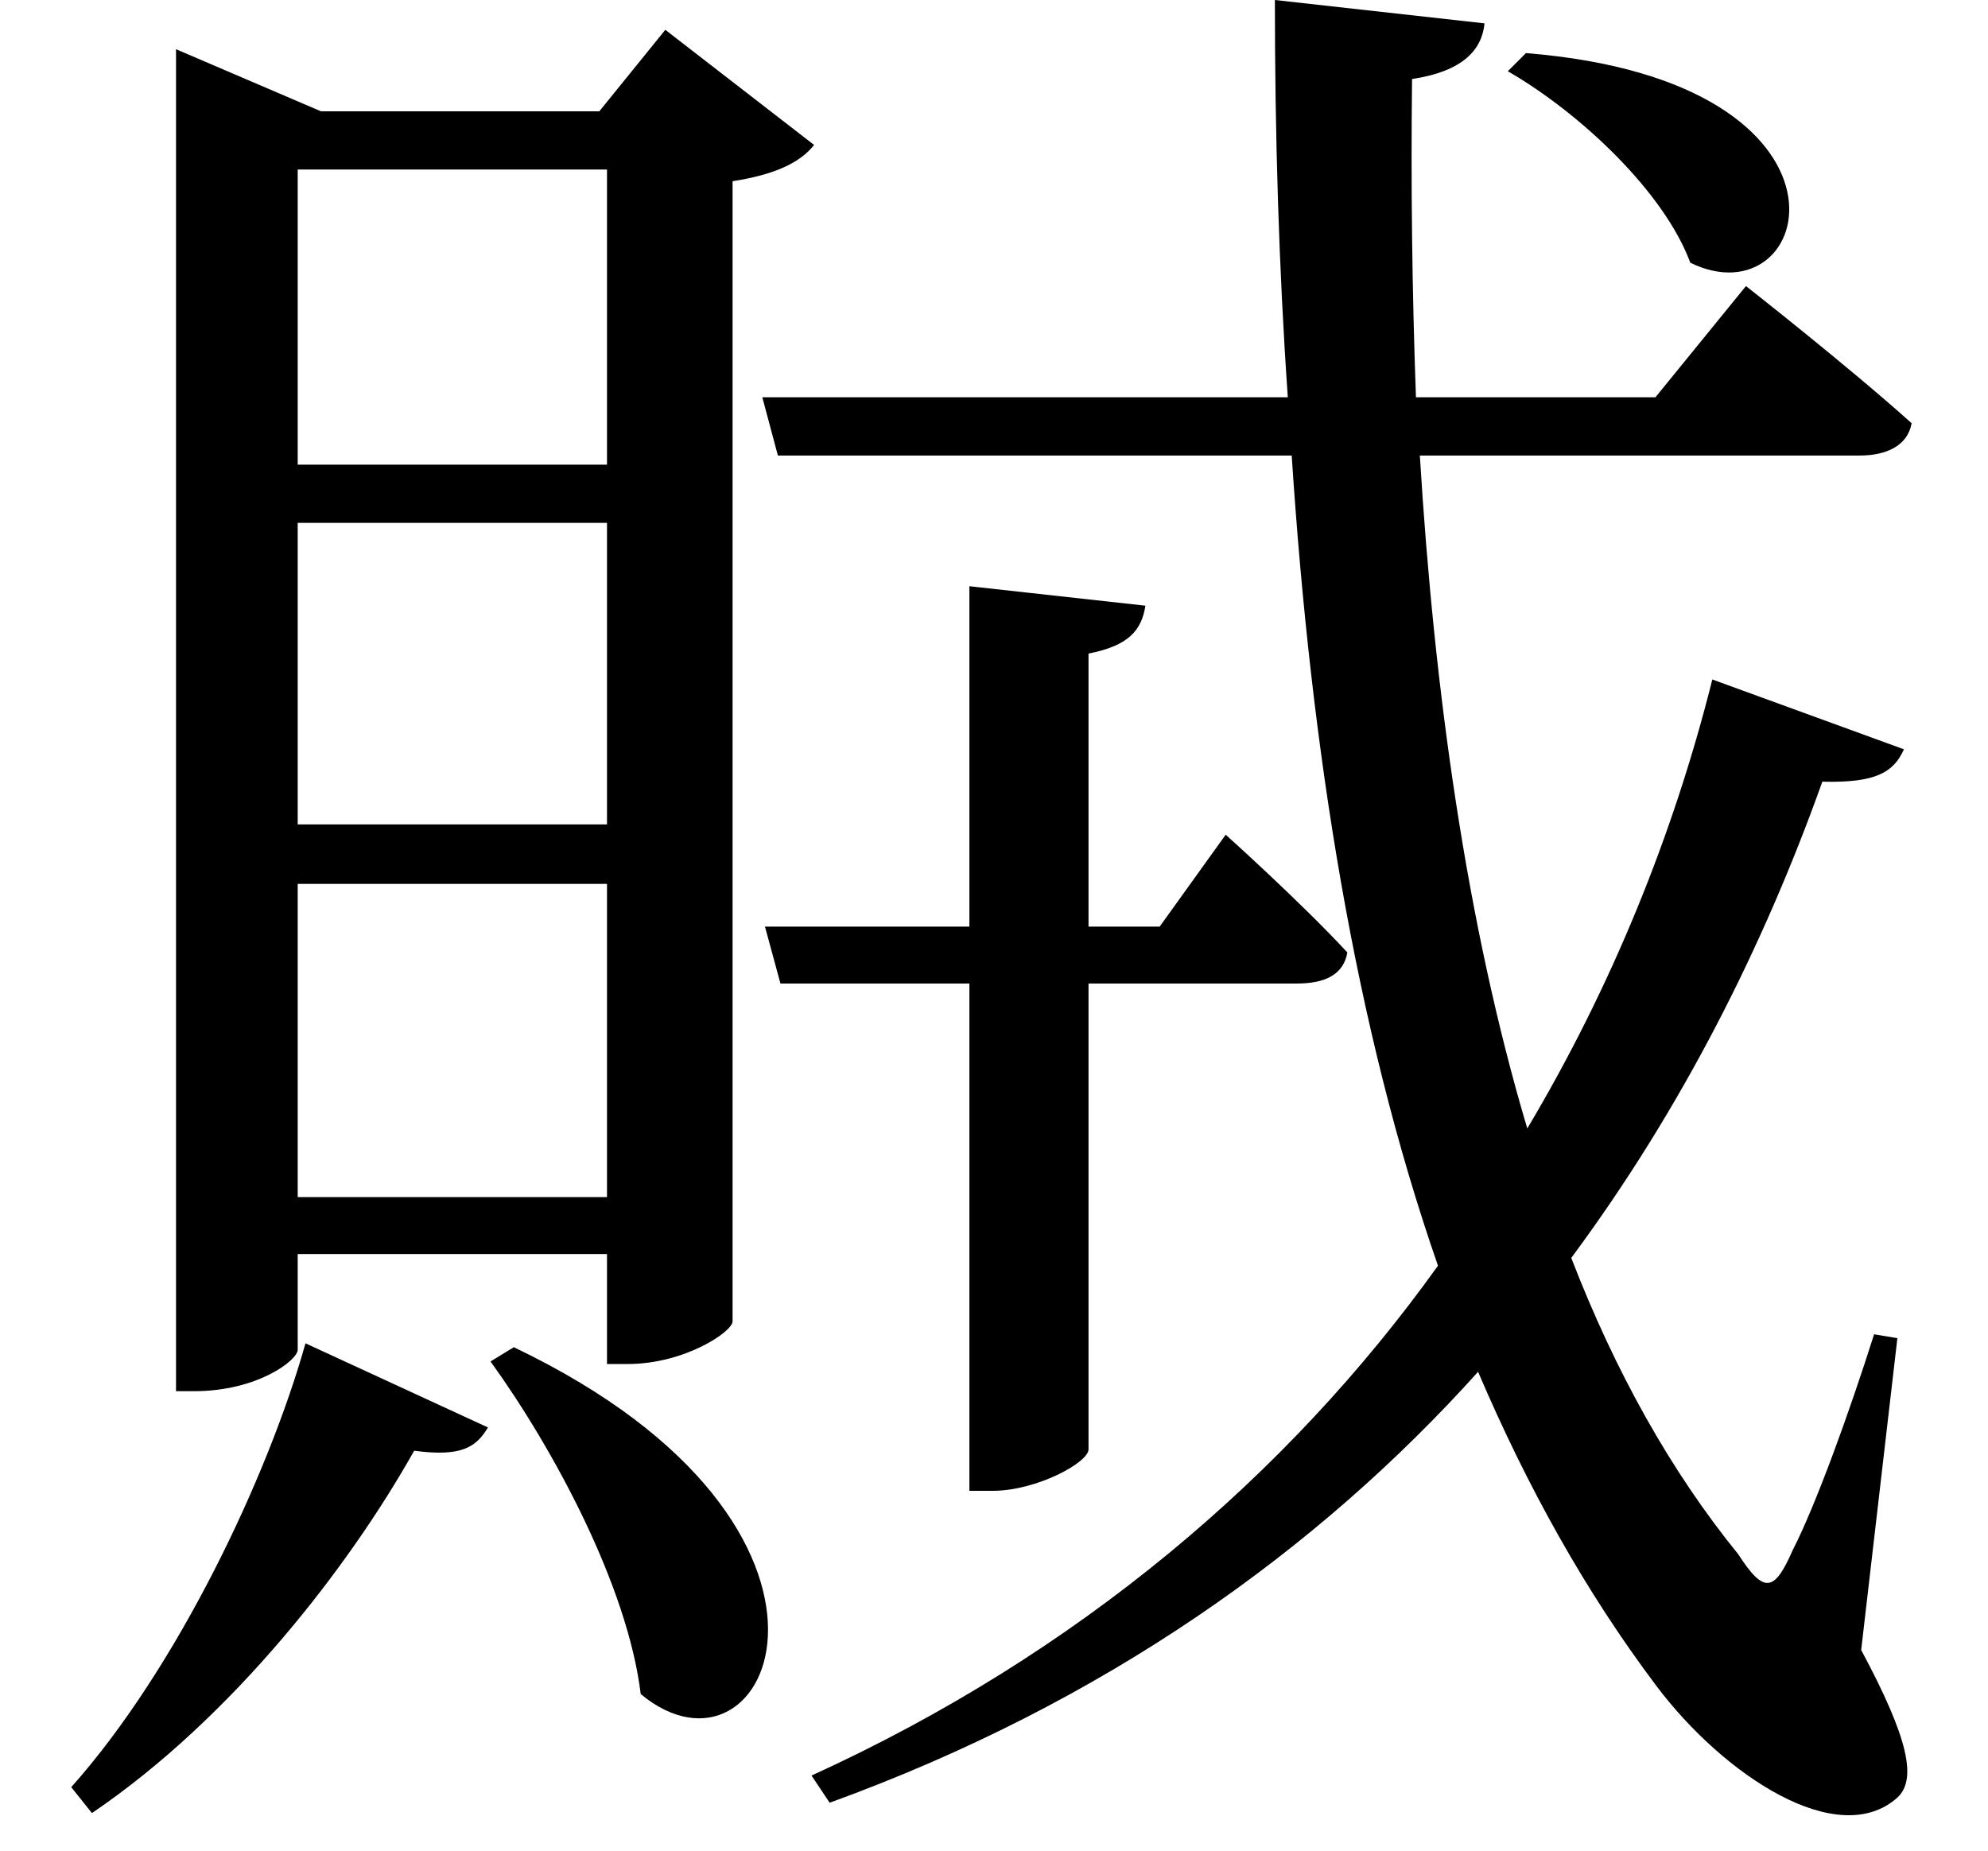 <svg height="22.344" viewBox="0 0 24 22.344" width="24" xmlns="http://www.w3.org/2000/svg">
<path d="M18.578,19.375 L18.359,19.156 C19.25,18.641 20.25,17.688 20.562,16.844 C22.062,16.109 22.844,19.031 18.578,19.375 Z M3.844,3.797 C3.391,2.188 2.297,-0.125 1.016,-1.562 L1.266,-1.875 C2.969,-0.719 4.375,1.109 5.156,2.5 C5.734,2.422 5.906,2.547 6.047,2.781 Z M6.359,3.75 L6.078,3.578 C6.844,2.516 7.734,0.859 7.891,-0.438 C9.453,-1.734 10.938,1.562 6.359,3.75 Z M9.359,15.219 L9.547,14.516 L15.75,14.516 C15.984,10.938 16.516,7.609 17.516,4.734 C15.703,2.203 13.172,0.047 9.953,-1.422 L10.172,-1.75 C13.484,-0.547 16.062,1.297 18,3.453 C18.594,2.062 19.297,0.797 20.156,-0.344 C20.969,-1.422 22.344,-2.328 23.062,-1.688 C23.297,-1.469 23.203,-0.984 22.625,0.094 L23.062,3.859 L22.781,3.906 C22.484,2.969 22.078,1.844 21.797,1.297 C21.578,0.797 21.453,0.766 21.141,1.25 C20.328,2.25 19.656,3.453 19.125,4.828 C20.469,6.641 21.453,8.609 22.156,10.578 C22.797,10.562 23.016,10.688 23.141,10.969 L20.828,11.812 C20.359,9.938 19.609,8.094 18.594,6.391 C17.859,8.859 17.469,11.688 17.297,14.516 L22.609,14.516 C22.938,14.516 23.188,14.641 23.234,14.906 C22.469,15.594 21.234,16.562 21.234,16.562 L20.141,15.219 L17.25,15.219 C17.203,16.516 17.188,17.812 17.203,19.062 C17.828,19.156 18.047,19.422 18.078,19.734 L15.547,20.016 C15.547,18.391 15.594,16.781 15.703,15.219 Z M11.859,12.938 L11.859,8.828 L9.391,8.828 L9.578,8.141 L11.859,8.141 L11.859,2.016 L12.141,2.016 C12.672,2.016 13.297,2.359 13.297,2.516 L13.297,8.141 L15.812,8.141 C16.156,8.141 16.375,8.25 16.422,8.516 C15.859,9.125 14.953,9.938 14.953,9.938 L14.156,8.828 L13.297,8.828 L13.297,12.125 C13.781,12.219 13.938,12.406 13.984,12.703 Z M3.75,13.703 L7.484,13.703 L7.484,10.062 L3.75,10.062 Z M3.75,14.406 L3.75,17.969 L7.484,17.969 L7.484,14.406 Z M3.75,9.344 L7.484,9.344 L7.484,5.562 L3.75,5.562 Z M2.281,18.672 L2.281,3.219 L2.5,3.219 C3.266,3.219 3.75,3.594 3.75,3.719 L3.75,4.875 L7.484,4.875 L7.484,3.547 L7.734,3.547 C8.422,3.547 9,3.938 9,4.062 L9,17.828 C9.5,17.906 9.812,18.047 9.984,18.266 L8.188,19.656 L7.391,18.672 L4.031,18.672 L2.281,19.422 Z" transform="translate(-0.156, 20.016) scale(1, -1)"/>
</svg>